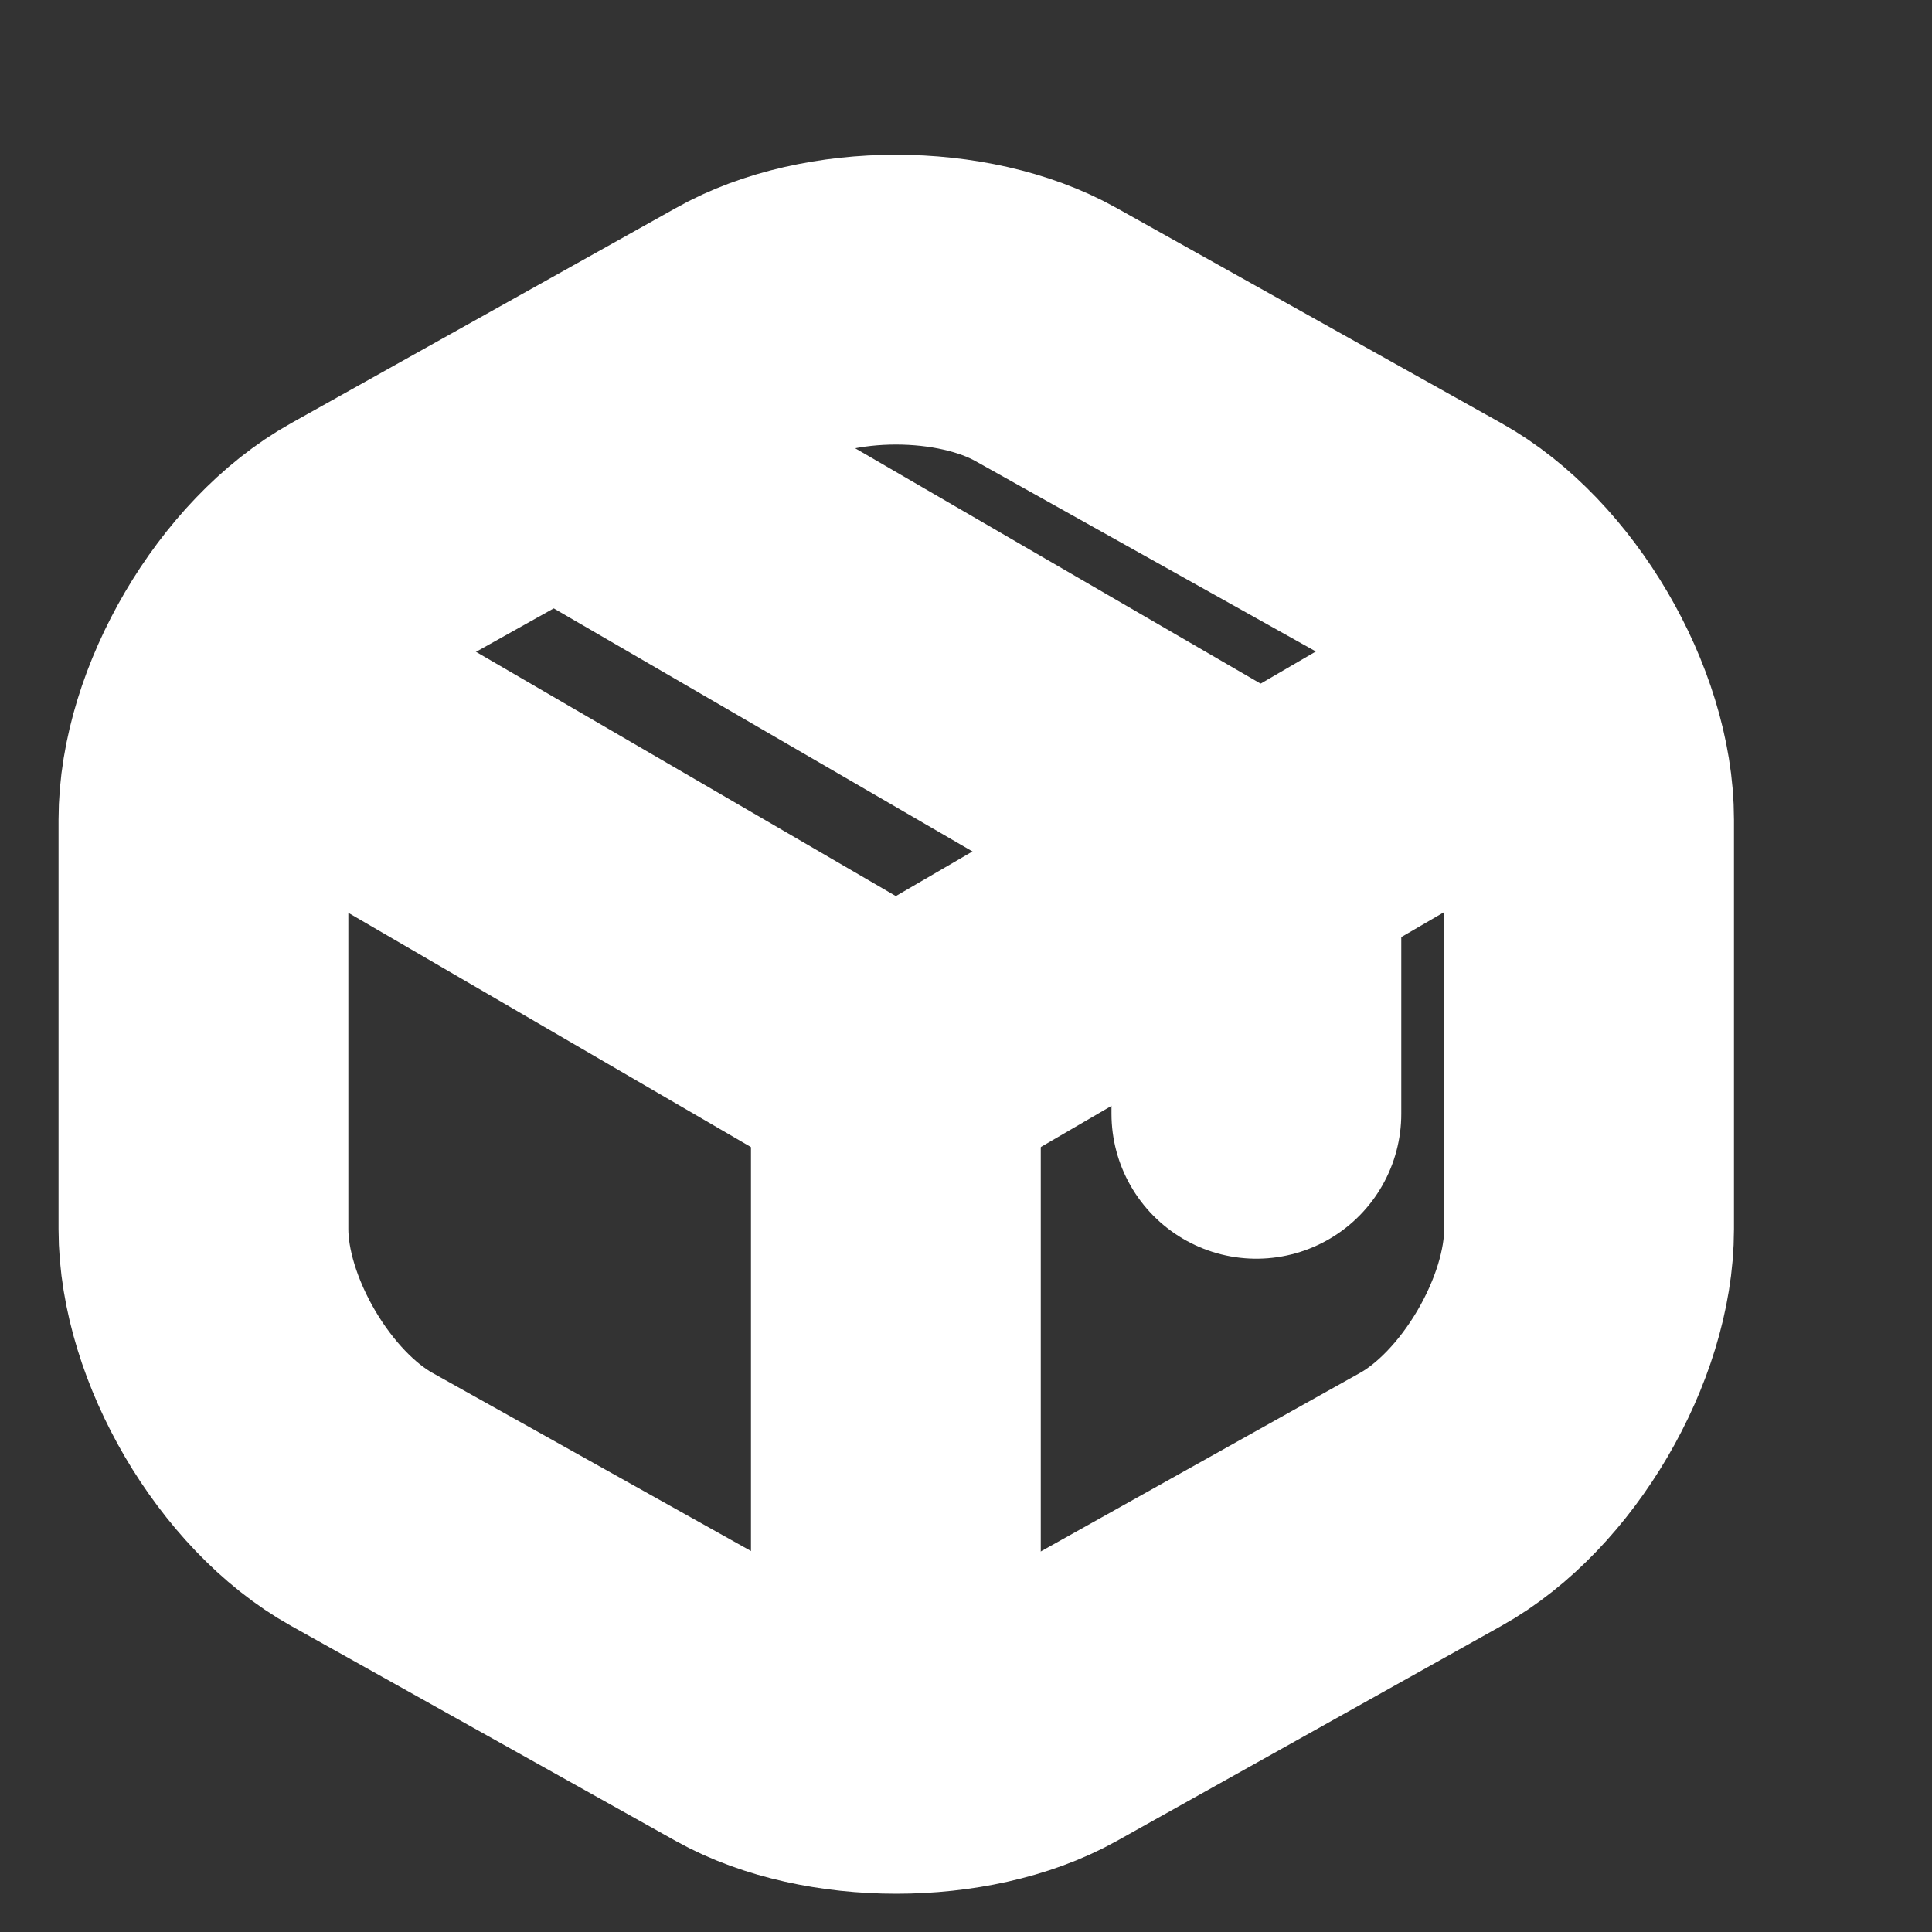 <svg width="10" height="10" viewBox="0 0 10 10" fill="none" xmlns="http://www.w3.org/2000/svg">
<rect x="0" y="0" width="10" height="10" fill="#333333" stroke="none"/>
<path d="M1.344 3.59L4.637 5.506L7.908 3.601" stroke="white" stroke-width="1.5" stroke-linecap="round" stroke-linejoin="round"/>
<path d="M4.637 8.903V5.502" stroke="white" stroke-width="1.5" stroke-linecap="round" stroke-linejoin="round"/>
<path d="M3.865 1.731L1.873 2.845C1.422 3.096 1.053 3.726 1.053 4.243V6.362C1.053 6.88 1.422 7.51 1.873 7.761L3.865 8.875C4.29 9.111 4.988 9.111 5.413 8.875L7.405 7.761C7.856 7.51 8.225 6.88 8.225 6.362V4.243C8.225 3.726 7.856 3.096 7.405 2.845L5.413 1.731C4.984 1.491 4.29 1.491 3.865 1.731Z" stroke="white" stroke-width="1.5" stroke-linecap="round" stroke-linejoin="round"/>
<path d="M6.503 5.765V4.393L2.963 2.338" stroke="white" stroke-width="1.5" stroke-linecap="round" stroke-linejoin="round"/>
</svg>
